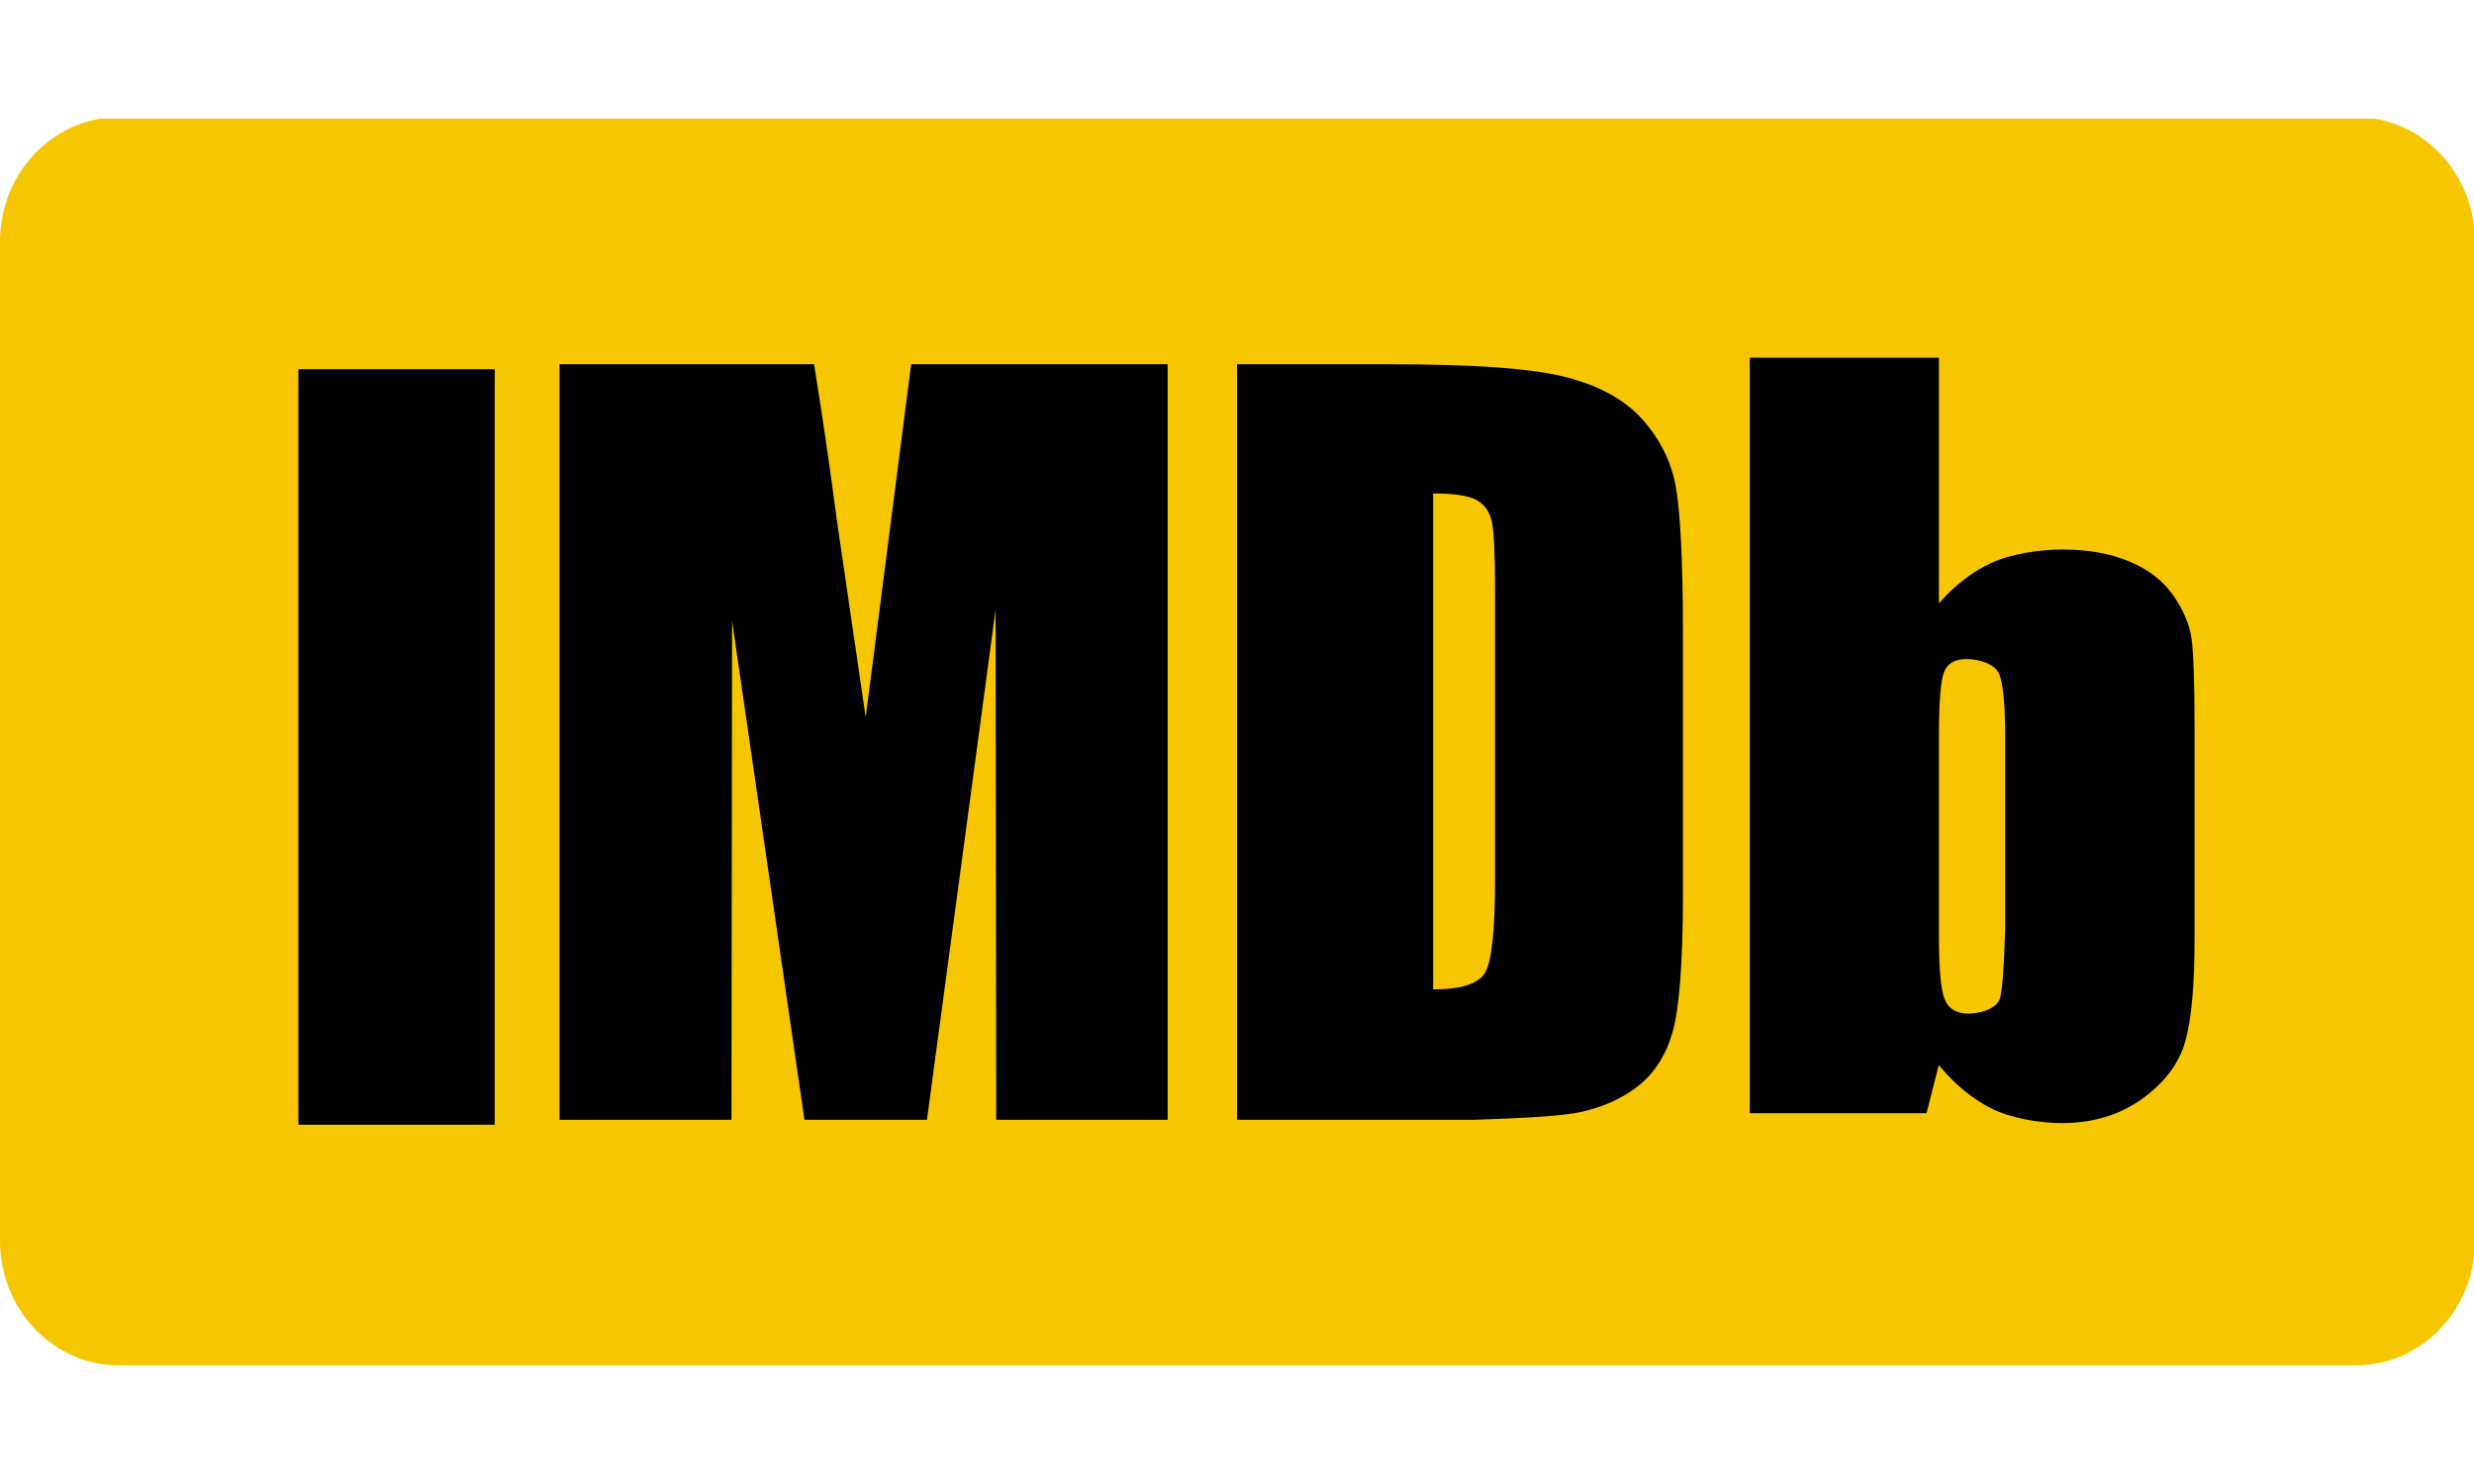 <svg xmlns="http://www.w3.org/2000/svg" xmlns:xlink="http://www.w3.org/1999/xlink" version="1.1" preserveAspectRatio="xMidYMid meet" viewBox="0 0 575 289.83" width="40" height="24">
    <defs>
        <path d="M575 24.91C573.44 12.15 563.97 1.98 551.91 0C499.05 0 76.18 0 23.32 0C10.11 2.17 0 14.16 0 28.61C0 51.84 0 237.64 0 260.86C0 276.86 12.37 289.83 27.64 289.83C79.63 289.83 495.6 289.83 547.59 289.83C561.65 289.83 573.26 278.82 575 264.57C575 216.64 575 48.87 575 24.91Z" id="d1pwhf9wy2"/>
        <path d="M69.35 58.24L114.98 58.24L114.98 233.89L69.35 233.89L69.35 58.24Z" id="g5jjnq26yS"/>
        <path d="M201.2 139.15C197.28 112.38 195.1 97.5 194.67 94.53C192.76 80.2 190.94 67.73 189.2 57.09C185.25 57.09 165.54 57.09 130.04 57.09L130.04 232.74L170.01 232.74L170.15 116.76L186.97 232.74L215.44 232.74L231.39 114.18L231.54 232.74L271.38 232.74L271.38 57.09L211.77 57.09L201.2 139.15Z" id="i3Prh1JpXt"/>
        <path d="M346.71 93.63C347.21 95.87 347.47 100.95 347.47 108.89C347.47 115.7 347.47 170.18 347.47 176.99C347.47 188.68 346.71 195.84 345.2 198.48C343.68 201.12 339.64 202.43 333.09 202.43C333.09 190.9 333.09 98.66 333.09 87.13C338.06 87.13 341.45 87.66 343.25 88.7C345.05 89.75 346.21 91.39 346.71 93.63ZM367.32 230.95C372.75 229.76 377.31 227.66 381.01 224.67C384.7 221.67 387.29 217.52 388.77 212.21C390.26 206.91 391.14 196.38 391.14 180.63C391.14 174.47 391.14 125.12 391.14 118.95C391.14 102.33 390.49 91.19 389.48 85.53C388.46 79.86 385.93 74.71 381.88 70.09C377.82 65.47 371.9 62.15 364.12 60.13C356.33 58.11 343.63 57.09 321.54 57.09C319.27 57.09 307.93 57.09 287.5 57.09L287.5 232.74L342.78 232.74C355.52 232.34 363.7 231.75 367.32 230.95Z" id="a4ov9rRGQm"/>
        <path d="M464.76 204.7C463.92 206.93 460.24 208.06 457.46 208.06C454.74 208.06 452.93 206.98 452.01 204.81C451.09 202.65 450.64 197.72 450.64 190C450.64 185.36 450.64 148.22 450.64 143.58C450.64 135.58 451.04 130.59 451.85 128.6C452.65 126.63 454.41 125.63 457.13 125.63C459.91 125.63 463.64 126.76 464.6 129.03C465.55 131.3 466.03 136.15 466.03 143.58C466.03 146.58 466.03 161.58 466.03 188.59C465.74 197.84 465.32 203.21 464.76 204.7ZM406.68 231.21L447.76 231.21C449.47 224.5 450.41 220.77 450.6 220.02C454.32 224.52 458.41 227.9 462.9 230.14C467.37 232.39 474.06 233.51 479.24 233.51C486.45 233.51 492.67 231.62 497.92 227.83C503.16 224.05 506.5 219.57 507.92 214.42C509.34 209.26 510.05 201.42 510.05 190.88C510.05 185.95 510.05 146.53 510.05 141.6C510.05 131 509.81 124.08 509.34 120.83C508.87 117.58 507.47 114.27 505.14 110.88C502.81 107.49 499.42 104.86 494.98 102.98C490.54 101.1 485.3 100.16 479.26 100.16C474.01 100.16 467.29 101.21 462.81 103.28C458.34 105.35 454.28 108.49 450.64 112.7C450.64 108.89 450.64 89.85 450.64 55.56L406.68 55.56L406.68 231.21Z" id="fk968BpsX"/>
    </defs>
    <g>
        <g>
            <g>
                <use xlink:href="#d1pwhf9wy2" opacity="1" fill="#f6c700" fill-opacity="1"/>
                <g>
                    <use xlink:href="#d1pwhf9wy2" opacity="1" fill-opacity="0" stroke="#000000" stroke-width="1" stroke-opacity="0"/>
                </g>
            </g>
            <g>
                <use xlink:href="#g5jjnq26yS" opacity="1" fill="#000000" fill-opacity="1"/>
                <g>
                    <use xlink:href="#g5jjnq26yS" opacity="1" fill-opacity="0" stroke="#000000" stroke-width="1" stroke-opacity="0"/>
                </g>
            </g>
            <g>
                <use xlink:href="#i3Prh1JpXt" opacity="1" fill="#000000" fill-opacity="1"/>
                <g>
                    <use xlink:href="#i3Prh1JpXt" opacity="1" fill-opacity="0" stroke="#000000" stroke-width="1" stroke-opacity="0"/>
                </g>
            </g>
            <g>
                <use xlink:href="#a4ov9rRGQm" opacity="1" fill="#000000" fill-opacity="1"/>
                <g>
                    <use xlink:href="#a4ov9rRGQm" opacity="1" fill-opacity="0" stroke="#000000" stroke-width="1" stroke-opacity="0"/>
                </g>
            </g>
            <g>
                <use xlink:href="#fk968BpsX" opacity="1" fill="#000000" fill-opacity="1"/>
                <g>
                    <use xlink:href="#fk968BpsX" opacity="1" fill-opacity="0" stroke="#000000" stroke-width="1" stroke-opacity="0"/>
                </g>
            </g>
        </g>
    </g>
</svg>